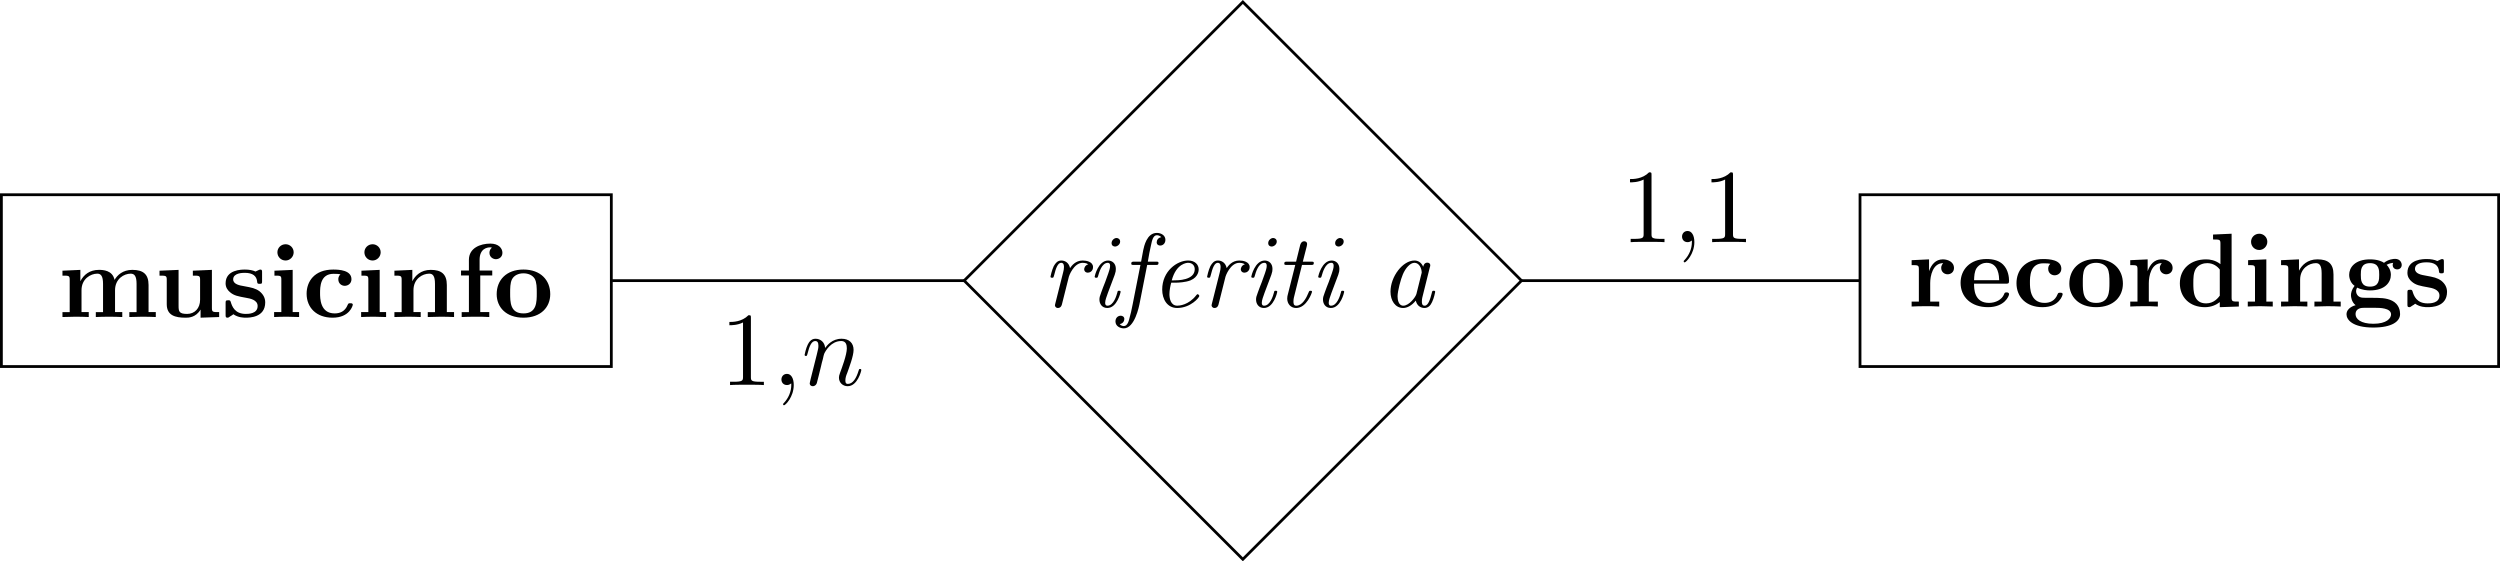<?xml version="1.0" encoding="UTF-8" standalone="no"?>
<svg
   xmlns:dc="http://purl.org/dc/elements/1.1/"
   xmlns:cc="http://creativecommons.org/ns#"
   xmlns:rdf="http://www.w3.org/1999/02/22-rdf-syntax-ns#"
   xmlns:svg="http://www.w3.org/2000/svg"
   xmlns="http://www.w3.org/2000/svg"
   xmlns:xlink="http://www.w3.org/1999/xlink"
   xmlns:sodipodi="http://sodipodi.sourceforge.net/DTD/sodipodi-0.dtd"
   xmlns:inkscape="http://www.inkscape.org/namespaces/inkscape"
   width="237.746mm"
   height="53.377mm"
   viewBox="0 0 237.746 53.377"
   version="1.1"
   id="svg8"
   sodipodi:docname="db_parte_ricerca.svg"
   inkscape:version="1.0.2 (e86c870879, 2021-01-15)">
  <defs
     id="defs2">
    <g
       id="g2588">
      <symbol
         overflow="visible"
         id="symbol6174">
        <path
           style="stroke:none"
           d=""
           id="path1207" />
      </symbol>
      <symbol
         overflow="visible"
         id="symbol3121">
        <path
           style="stroke:none"
           d="m 1.141,-3.547 v 3.078 h -0.688 V 0 c 0.281,-0.016 0.875,-0.031 1.25,-0.031 0.391,0 0.984,0.016 1.25,0.031 v -0.469 h -0.688 v -2.078 c 0,-1.094 0.875,-1.578 1.5,-1.578 0.328,0 0.547,0.203 0.547,0.969 v 2.688 H 3.625 V 0 c 0.281,-0.016 0.875,-0.031 1.266,-0.031 0.391,0 0.969,0.016 1.25,0.031 v -0.469 h -0.688 V -2.547 C 5.453,-3.641 6.312,-4.125 6.938,-4.125 7.281,-4.125 7.5,-3.922 7.5,-3.156 v 2.688 H 6.812 V 0 c 0.281,-0.016 0.875,-0.031 1.25,-0.031 0.391,0 0.984,0.016 1.266,0.031 v -0.469 h -0.688 v -2.578 c 0,-1.031 -0.516,-1.438 -1.547,-1.438 -0.906,0 -1.422,0.5 -1.688,0.953 -0.188,-0.922 -1.109,-0.953 -1.484,-0.953 -0.875,0 -1.438,0.453 -1.766,1.078 V -4.484 L 0.453,-4.406 v 0.469 c 0.609,0 0.688,0 0.688,0.391 z m 0,0"
           id="path1459" />
      </symbol>
      <symbol
         overflow="visible"
         id="symbol7394">
        <path
           style="stroke:none"
           d="M 4.359,-0.719 V 0.062 L 6.125,0 v -0.469 c -0.609,0 -0.688,0 -0.688,-0.391 v -3.625 L 3.625,-4.406 v 0.469 c 0.609,0 0.688,0 0.688,0.391 v 1.906 c 0,0.812 -0.516,1.344 -1.234,1.344 -0.781,0 -0.812,-0.25 -0.812,-0.797 v -3.391 l -1.812,0.078 v 0.469 c 0.609,0 0.688,0 0.688,0.391 v 2.328 c 0,1.062 0.797,1.281 1.797,1.281 0.25,0 0.969,0 1.422,-0.781 z m 0,0"
           id="path2583" />
      </symbol>
      <symbol
         overflow="visible"
         id="symbol8842">
        <path
           style="stroke:none"
           d="M 2.109,-2.938 C 1.734,-3 1.094,-3.109 1.094,-3.578 c 0,-0.625 0.922,-0.625 1.109,-0.625 0.75,0 1.125,0.297 1.172,0.844 0.016,0.156 0.031,0.203 0.234,0.203 0.234,0 0.234,-0.047 0.234,-0.281 v -0.797 c 0,-0.188 0,-0.281 -0.172,-0.281 -0.047,0 -0.062,0 -0.453,0.188 -0.266,-0.125 -0.609,-0.188 -1,-0.188 -0.312,0 -1.844,0 -1.844,1.312 0,0.391 0.203,0.656 0.406,0.828 0.391,0.344 0.781,0.406 1.547,0.547 0.359,0.062 1.094,0.188 1.094,0.781 0,0.75 -0.906,0.75 -1.125,0.75 -1.062,0 -1.312,-0.734 -1.438,-1.156 C 0.812,-1.594 0.75,-1.594 0.625,-1.594 c -0.25,0 -0.25,0.062 -0.25,0.281 v 1.094 c 0,0.188 0,0.281 0.188,0.281 0.062,0 0.078,0 0.297,-0.156 0.016,0 0.234,-0.141 0.25,-0.172 0.469,0.328 0.984,0.328 1.188,0.328 0.312,0 1.844,0 1.844,-1.453 0,-0.438 -0.203,-0.781 -0.547,-1.062 C 3.203,-2.734 2.875,-2.797 2.109,-2.938 Z m 0,0"
           id="path2620" />
      </symbol>
      <symbol
         overflow="visible"
         id="symbol5761">
        <path
           style="stroke:none"
           d="M 2.234,-4.484 0.5,-4.406 v 0.469 c 0.594,0 0.656,0 0.656,0.391 V -0.469 H 0.469 V 0 C 0.781,-0.016 1.266,-0.031 1.688,-0.031 1.984,-0.031 2.5,-0.016 2.844,0 V -0.469 H 2.234 Z m 0.094,-1.672 c 0,-0.438 -0.359,-0.766 -0.766,-0.766 -0.438,0 -0.781,0.344 -0.781,0.766 0,0.438 0.344,0.781 0.781,0.781 0.406,0 0.766,-0.344 0.766,-0.781 z m 0,0"
           id="path9855" />
      </symbol>
      <symbol
         overflow="visible"
         id="symbol6384">
        <path
           style="stroke:none"
           d="m 3.594,-4.062 c -0.188,0.172 -0.203,0.375 -0.203,0.469 0,0.438 0.344,0.625 0.609,0.625 0.312,0 0.641,-0.219 0.641,-0.625 0,-0.859 -1.156,-0.922 -1.734,-0.922 -1.797,0 -2.531,1.141 -2.531,2.297 0,1.328 0.938,2.281 2.469,2.281 1.625,0 1.922,-1.156 1.922,-1.234 C 4.766,-1.312 4.625,-1.312 4.531,-1.312 c -0.188,0 -0.188,0.031 -0.25,0.156 -0.25,0.625 -0.734,0.812 -1.234,0.812 -1.391,0 -1.391,-1.453 -1.391,-1.922 0,-0.562 0,-1.844 1.281,-1.844 0.359,0 0.516,0.016 0.656,0.047 z m 0,0"
           id="path3261" />
      </symbol>
      <symbol
         overflow="visible"
         id="symbol3620">
        <path
           style="stroke:none"
           d="m 1.141,-3.547 v 3.078 h -0.688 V 0 c 0.281,-0.016 0.875,-0.031 1.25,-0.031 0.391,0 0.984,0.016 1.25,0.031 v -0.469 h -0.688 v -2.078 c 0,-1.094 0.859,-1.578 1.5,-1.578 0.328,0 0.547,0.203 0.547,0.969 v 2.688 H 3.625 V 0 c 0.266,-0.016 0.875,-0.031 1.25,-0.031 0.391,0 0.984,0.016 1.25,0.031 V -0.469 H 5.438 v -2.578 c 0,-1.047 -0.531,-1.438 -1.531,-1.438 -0.953,0 -1.484,0.562 -1.75,1.078 V -4.484 L 0.453,-4.406 v 0.469 c 0.609,0 0.688,0 0.688,0.391 z m 0,0"
           id="path4090" />
      </symbol>
      <symbol
         overflow="visible"
         id="symbol4778">
        <path
           style="stroke:none"
           d="m 1.172,-4.422 h -0.75 v 0.469 h 0.75 v 3.484 h -0.688 V 0 c 0.344,-0.016 0.797,-0.031 1.25,-0.031 0.375,0 1.016,0 1.375,0.031 V -0.469 H 2.25 v -3.484 h 1.141 v -0.469 H 2.188 V -5.438 c 0,-1.094 0.75,-1.188 1,-1.188 0.047,0 0.109,0 0.172,0.031 C 3.203,-6.484 3.125,-6.297 3.125,-6.109 3.125,-5.688 3.484,-5.5 3.734,-5.5 c 0.297,0 0.625,-0.203 0.625,-0.609 0,-0.422 -0.359,-0.875 -1.141,-0.875 -0.969,0 -2.047,0.422 -2.047,1.547 z m 0,0"
           id="path6478" />
      </symbol>
      <symbol
         overflow="visible"
         id="symbol9516">
        <path
           style="stroke:none"
           d="m 5.406,-2.172 c 0,-1.344 -0.922,-2.344 -2.547,-2.344 -1.641,0 -2.547,1.016 -2.547,2.344 0,1.234 0.891,2.234 2.547,2.234 1.672,0 2.547,-1.016 2.547,-2.234 z M 2.859,-0.344 c -1.266,0 -1.266,-1.078 -1.266,-1.938 0,-0.453 0,-0.953 0.172,-1.297 0.188,-0.375 0.609,-0.578 1.094,-0.578 0.422,0 0.844,0.156 1.062,0.5 C 4.125,-3.312 4.125,-2.766 4.125,-2.281 c 0,0.859 0,1.938 -1.266,1.938 z m 0,0"
           id="path8457" />
      </symbol>
    </g>
    <g
       id="g2201">
      <symbol
         overflow="visible"
         id="symbol1124">
        <path
           style="stroke:none"
           d=""
           id="path2029" />
      </symbol>
      <symbol
         overflow="visible"
         id="symbol906">
        <path
           style="stroke:none"
           d="m 2.031,-3.359 v -1.125 L 0.375,-4.406 v 0.469 c 0.609,0 0.688,0 0.688,0.391 V -0.469 H 0.375 V 0 c 0.344,-0.016 0.797,-0.031 1.25,-0.031 0.375,0 1.016,0 1.375,0.031 V -0.469 H 2.141 v -1.75 c 0,-0.688 0.234,-1.906 1.234,-1.906 0,0.016 -0.188,0.172 -0.188,0.453 0,0.406 0.328,0.609 0.609,0.609 0.297,0 0.609,-0.203 0.609,-0.609 0,-0.531 -0.531,-0.812 -1.062,-0.812 -0.688,0 -1.094,0.5 -1.312,1.125 z m 0,0"
           id="path4149" />
      </symbol>
      <symbol
         overflow="visible"
         id="symbol6979">
        <path
           style="stroke:none"
           d="m 4.609,-2.172 c 0.219,0 0.312,0 0.312,-0.266 0,-0.312 -0.062,-1.047 -0.562,-1.547 C 4,-4.344 3.469,-4.516 2.781,-4.516 c -1.594,0 -2.469,1.031 -2.469,2.266 0,1.344 1,2.312 2.609,2.312 1.578,0 2,-1.062 2,-1.234 0,-0.172 -0.188,-0.172 -0.234,-0.172 -0.172,0 -0.188,0.047 -0.25,0.203 -0.203,0.484 -0.781,0.797 -1.422,0.797 -1.406,0 -1.422,-1.328 -1.422,-1.828 z M 1.594,-2.5 C 1.609,-2.891 1.625,-3.312 1.828,-3.641 2.094,-4.031 2.5,-4.156 2.781,-4.156 c 1.172,0 1.188,1.312 1.203,1.656 z m 0,0"
           id="path7984" />
      </symbol>
      <symbol
         overflow="visible"
         id="symbol1685">
        <path
           style="stroke:none"
           d="m 3.594,-4.062 c -0.188,0.172 -0.203,0.375 -0.203,0.469 0,0.438 0.344,0.625 0.609,0.625 0.312,0 0.641,-0.219 0.641,-0.625 0,-0.859 -1.156,-0.922 -1.734,-0.922 -1.797,0 -2.531,1.141 -2.531,2.297 0,1.328 0.938,2.281 2.469,2.281 1.625,0 1.922,-1.156 1.922,-1.234 C 4.766,-1.312 4.625,-1.312 4.531,-1.312 c -0.188,0 -0.188,0.031 -0.25,0.156 -0.25,0.625 -0.734,0.812 -1.234,0.812 -1.391,0 -1.391,-1.453 -1.391,-1.922 0,-0.562 0,-1.844 1.281,-1.844 0.359,0 0.516,0.016 0.656,0.047 z m 0,0"
           id="path4184" />
      </symbol>
      <symbol
         overflow="visible"
         id="symbol5517">
        <path
           style="stroke:none"
           d="m 5.406,-2.172 c 0,-1.344 -0.922,-2.344 -2.547,-2.344 -1.641,0 -2.547,1.016 -2.547,2.344 0,1.234 0.891,2.234 2.547,2.234 1.672,0 2.547,-1.016 2.547,-2.234 z M 2.859,-0.344 c -1.266,0 -1.266,-1.078 -1.266,-1.938 0,-0.453 0,-0.953 0.172,-1.297 0.188,-0.375 0.609,-0.578 1.094,-0.578 0.422,0 0.844,0.156 1.062,0.5 C 4.125,-3.312 4.125,-2.766 4.125,-2.281 c 0,0.859 0,1.938 -1.266,1.938 z m 0,0"
           id="path3789" />
      </symbol>
      <symbol
         overflow="visible"
         id="symbol4354">
        <path
           style="stroke:none"
           d="M 4.172,-0.422 V 0.062 L 5.984,0 v -0.469 c -0.609,0 -0.688,0 -0.688,-0.391 v -6.062 L 3.531,-6.844 V -6.375 c 0.625,0 0.703,0 0.703,0.391 v 1.953 c -0.5,-0.391 -1.031,-0.453 -1.359,-0.453 -1.453,0 -2.5,0.875 -2.5,2.281 0,1.312 0.922,2.266 2.391,2.266 0.609,0 1.094,-0.234 1.406,-0.484 z m 0,-3.094 V -1.031 C 4.031,-0.844 3.625,-0.297 2.875,-0.297 c -1.219,0 -1.219,-1.203 -1.219,-1.906 0,-0.484 0,-1.016 0.25,-1.406 C 2.203,-4.031 2.672,-4.125 2.984,-4.125 c 0.562,0 0.969,0.312 1.188,0.609 z m 0,0"
           id="path6266" />
      </symbol>
      <symbol
         overflow="visible"
         id="symbol5972">
        <path
           style="stroke:none"
           d="M 2.234,-4.484 0.5,-4.406 v 0.469 c 0.594,0 0.656,0 0.656,0.391 V -0.469 H 0.469 V 0 C 0.781,-0.016 1.266,-0.031 1.688,-0.031 1.984,-0.031 2.5,-0.016 2.844,0 V -0.469 H 2.234 Z m 0.094,-1.672 c 0,-0.438 -0.359,-0.766 -0.766,-0.766 -0.438,0 -0.781,0.344 -0.781,0.766 0,0.438 0.344,0.781 0.781,0.781 0.406,0 0.766,-0.344 0.766,-0.781 z m 0,0"
           id="path1015" />
      </symbol>
      <symbol
         overflow="visible"
         id="symbol4756">
        <path
           style="stroke:none"
           d="m 1.141,-3.547 v 3.078 h -0.688 V 0 c 0.281,-0.016 0.875,-0.031 1.25,-0.031 0.391,0 0.984,0.016 1.25,0.031 v -0.469 h -0.688 v -2.078 c 0,-1.094 0.859,-1.578 1.5,-1.578 0.328,0 0.547,0.203 0.547,0.969 v 2.688 H 3.625 V 0 c 0.266,-0.016 0.875,-0.031 1.25,-0.031 0.391,0 0.984,0.016 1.25,0.031 V -0.469 H 5.438 v -2.578 c 0,-1.047 -0.531,-1.438 -1.531,-1.438 -0.953,0 -1.484,0.562 -1.75,1.078 V -4.484 L 0.453,-4.406 v 0.469 c 0.609,0 0.688,0 0.688,0.391 z m 0,0"
           id="path3096" />
      </symbol>
      <symbol
         overflow="visible"
         id="symbol6392">
        <path
           style="stroke:none"
           d="m 2.547,-1.891 c -0.875,0 -0.875,-0.672 -0.875,-1.125 0,-0.438 0,-1.109 0.875,-1.109 0.875,0 0.875,0.672 0.875,1.109 0,0.453 0,1.125 -0.875,1.125 z m -1.219,0.094 c 0.453,0.234 0.969,0.266 1.219,0.266 1.438,0 1.984,-0.781 1.984,-1.484 0,-0.469 -0.25,-0.797 -0.406,-0.953 0.297,-0.156 0.516,-0.172 0.625,-0.188 -0.031,0.047 -0.047,0.141 -0.047,0.203 0,0.25 0.172,0.422 0.438,0.422 0.25,0 0.422,-0.188 0.422,-0.422 0,-0.234 -0.172,-0.578 -0.625,-0.578 -0.156,0 -0.625,0.031 -1.062,0.375 -0.172,-0.125 -0.594,-0.328 -1.328,-0.328 -1.438,0 -1.984,0.781 -1.984,1.469 0,0.406 0.188,0.828 0.516,1.047 -0.281,0.359 -0.344,0.688 -0.344,0.891 0,0.156 0.047,0.641 0.438,0.953 C 1.047,-0.094 0.312,0.125 0.312,0.75 0.312,1.25 0.875,2 2.859,2 4.625,2 5.406,1.422 5.406,0.719 c 0,-0.297 -0.078,-0.922 -0.75,-1.266 -0.562,-0.281 -1.156,-0.281 -2.109,-0.281 -0.266,0 -0.719,0 -0.766,-0.016 -0.453,-0.062 -0.562,-0.438 -0.562,-0.625 0,-0.094 0.047,-0.25 0.109,-0.328 z M 1.938,0.125 h 1.172 c 0.312,0 1.438,0 1.438,0.625 0,0.359 -0.391,0.891 -1.688,0.891 -1.188,0 -1.688,-0.453 -1.688,-0.906 C 1.172,0.125 1.797,0.125 1.938,0.125 Z m 0,0"
           id="path6139" />
      </symbol>
      <symbol
         overflow="visible"
         id="symbol1384">
        <path
           style="stroke:none"
           d="M 2.109,-2.938 C 1.734,-3 1.094,-3.109 1.094,-3.578 c 0,-0.625 0.922,-0.625 1.109,-0.625 0.75,0 1.125,0.297 1.172,0.844 0.016,0.156 0.031,0.203 0.234,0.203 0.234,0 0.234,-0.047 0.234,-0.281 v -0.797 c 0,-0.188 0,-0.281 -0.172,-0.281 -0.047,0 -0.062,0 -0.453,0.188 -0.266,-0.125 -0.609,-0.188 -1,-0.188 -0.312,0 -1.844,0 -1.844,1.312 0,0.391 0.203,0.656 0.406,0.828 0.391,0.344 0.781,0.406 1.547,0.547 0.359,0.062 1.094,0.188 1.094,0.781 0,0.75 -0.906,0.75 -1.125,0.75 -1.062,0 -1.312,-0.734 -1.438,-1.156 C 0.812,-1.594 0.75,-1.594 0.625,-1.594 c -0.25,0 -0.25,0.062 -0.25,0.281 v 1.094 c 0,0.188 0,0.281 0.188,0.281 0.062,0 0.078,0 0.297,-0.156 0.016,0 0.234,-0.141 0.25,-0.172 0.469,0.328 0.984,0.328 1.188,0.328 0.312,0 1.844,0 1.844,-1.453 0,-0.438 -0.203,-0.781 -0.547,-1.062 C 3.203,-2.734 2.875,-2.797 2.109,-2.938 Z m 0,0"
           id="path2051" />
      </symbol>
    </g>
    <g
       id="g6630">
      <symbol
         overflow="visible"
         id="symbol3122">
        <path
           style="stroke:none"
           d=""
           id="path8607" />
      </symbol>
      <symbol
         overflow="visible"
         id="symbol752">
        <path
           style="stroke:none"
           d="m 2.031,-3.359 v -1.125 L 0.375,-4.406 v 0.469 c 0.609,0 0.688,0 0.688,0.391 V -0.469 H 0.375 V 0 c 0.344,-0.016 0.797,-0.031 1.25,-0.031 0.375,0 1.016,0 1.375,0.031 V -0.469 H 2.141 v -1.75 c 0,-0.688 0.234,-1.906 1.234,-1.906 0,0.016 -0.188,0.172 -0.188,0.453 0,0.406 0.328,0.609 0.609,0.609 0.297,0 0.609,-0.203 0.609,-0.609 0,-0.531 -0.531,-0.812 -1.062,-0.812 -0.688,0 -1.094,0.5 -1.312,1.125 z m 0,0"
           id="path3101" />
      </symbol>
      <symbol
         overflow="visible"
         id="symbol5211">
        <path
           style="stroke:none"
           d="m 4.609,-2.172 c 0.219,0 0.312,0 0.312,-0.266 0,-0.312 -0.062,-1.047 -0.562,-1.547 C 4,-4.344 3.469,-4.516 2.781,-4.516 c -1.594,0 -2.469,1.031 -2.469,2.266 0,1.344 1,2.312 2.609,2.312 1.578,0 2,-1.062 2,-1.234 0,-0.172 -0.188,-0.172 -0.234,-0.172 -0.172,0 -0.188,0.047 -0.25,0.203 -0.203,0.484 -0.781,0.797 -1.422,0.797 -1.406,0 -1.422,-1.328 -1.422,-1.828 z M 1.594,-2.5 C 1.609,-2.891 1.625,-3.312 1.828,-3.641 2.094,-4.031 2.5,-4.156 2.781,-4.156 c 1.172,0 1.188,1.312 1.203,1.656 z m 0,0"
           id="path6557" />
      </symbol>
      <symbol
         overflow="visible"
         id="symbol4174">
        <path
           style="stroke:none"
           d="m 3.594,-4.062 c -0.188,0.172 -0.203,0.375 -0.203,0.469 0,0.438 0.344,0.625 0.609,0.625 0.312,0 0.641,-0.219 0.641,-0.625 0,-0.859 -1.156,-0.922 -1.734,-0.922 -1.797,0 -2.531,1.141 -2.531,2.297 0,1.328 0.938,2.281 2.469,2.281 1.625,0 1.922,-1.156 1.922,-1.234 C 4.766,-1.312 4.625,-1.312 4.531,-1.312 c -0.188,0 -0.188,0.031 -0.25,0.156 -0.25,0.625 -0.734,0.812 -1.234,0.812 -1.391,0 -1.391,-1.453 -1.391,-1.922 0,-0.562 0,-1.844 1.281,-1.844 0.359,0 0.516,0.016 0.656,0.047 z m 0,0"
           id="path5231" />
      </symbol>
      <symbol
         overflow="visible"
         id="symbol7474">
        <path
           style="stroke:none"
           d="m 5.406,-2.172 c 0,-1.344 -0.922,-2.344 -2.547,-2.344 -1.641,0 -2.547,1.016 -2.547,2.344 0,1.234 0.891,2.234 2.547,2.234 1.672,0 2.547,-1.016 2.547,-2.234 z M 2.859,-0.344 c -1.266,0 -1.266,-1.078 -1.266,-1.938 0,-0.453 0,-0.953 0.172,-1.297 0.188,-0.375 0.609,-0.578 1.094,-0.578 0.422,0 0.844,0.156 1.062,0.5 C 4.125,-3.312 4.125,-2.766 4.125,-2.281 c 0,0.859 0,1.938 -1.266,1.938 z m 0,0"
           id="path3345" />
      </symbol>
      <symbol
         overflow="visible"
         id="symbol2399">
        <path
           style="stroke:none"
           d="M 4.172,-0.422 V 0.062 L 5.984,0 v -0.469 c -0.609,0 -0.688,0 -0.688,-0.391 v -6.062 L 3.531,-6.844 V -6.375 c 0.625,0 0.703,0 0.703,0.391 v 1.953 c -0.5,-0.391 -1.031,-0.453 -1.359,-0.453 -1.453,0 -2.5,0.875 -2.5,2.281 0,1.312 0.922,2.266 2.391,2.266 0.609,0 1.094,-0.234 1.406,-0.484 z m 0,-3.094 V -1.031 C 4.031,-0.844 3.625,-0.297 2.875,-0.297 c -1.219,0 -1.219,-1.203 -1.219,-1.906 0,-0.484 0,-1.016 0.25,-1.406 C 2.203,-4.031 2.672,-4.125 2.984,-4.125 c 0.562,0 0.969,0.312 1.188,0.609 z m 0,0"
           id="path1495" />
      </symbol>
      <symbol
         overflow="visible"
         id="symbol1662">
        <path
           style="stroke:none"
           d="M 2.234,-4.484 0.5,-4.406 v 0.469 c 0.594,0 0.656,0 0.656,0.391 V -0.469 H 0.469 V 0 C 0.781,-0.016 1.266,-0.031 1.688,-0.031 1.984,-0.031 2.5,-0.016 2.844,0 V -0.469 H 2.234 Z m 0.094,-1.672 c 0,-0.438 -0.359,-0.766 -0.766,-0.766 -0.438,0 -0.781,0.344 -0.781,0.766 0,0.438 0.344,0.781 0.781,0.781 0.406,0 0.766,-0.344 0.766,-0.781 z m 0,0"
           id="path8190" />
      </symbol>
      <symbol
         overflow="visible"
         id="symbol2249">
        <path
           style="stroke:none"
           d="m 1.141,-3.547 v 3.078 h -0.688 V 0 c 0.281,-0.016 0.875,-0.031 1.25,-0.031 0.391,0 0.984,0.016 1.25,0.031 v -0.469 h -0.688 v -2.078 c 0,-1.094 0.859,-1.578 1.5,-1.578 0.328,0 0.547,0.203 0.547,0.969 v 2.688 H 3.625 V 0 c 0.266,-0.016 0.875,-0.031 1.25,-0.031 0.391,0 0.984,0.016 1.25,0.031 V -0.469 H 5.438 v -2.578 c 0,-1.047 -0.531,-1.438 -1.531,-1.438 -0.953,0 -1.484,0.562 -1.75,1.078 V -4.484 L 0.453,-4.406 v 0.469 c 0.609,0 0.688,0 0.688,0.391 z m 0,0"
           id="path8045" />
      </symbol>
      <symbol
         overflow="visible"
         id="symbol201">
        <path
           style="stroke:none"
           d="m 2.547,-1.891 c -0.875,0 -0.875,-0.672 -0.875,-1.125 0,-0.438 0,-1.109 0.875,-1.109 0.875,0 0.875,0.672 0.875,1.109 0,0.453 0,1.125 -0.875,1.125 z m -1.219,0.094 c 0.453,0.234 0.969,0.266 1.219,0.266 1.438,0 1.984,-0.781 1.984,-1.484 0,-0.469 -0.25,-0.797 -0.406,-0.953 0.297,-0.156 0.516,-0.172 0.625,-0.188 -0.031,0.047 -0.047,0.141 -0.047,0.203 0,0.25 0.172,0.422 0.438,0.422 0.25,0 0.422,-0.188 0.422,-0.422 0,-0.234 -0.172,-0.578 -0.625,-0.578 -0.156,0 -0.625,0.031 -1.062,0.375 -0.172,-0.125 -0.594,-0.328 -1.328,-0.328 -1.438,0 -1.984,0.781 -1.984,1.469 0,0.406 0.188,0.828 0.516,1.047 -0.281,0.359 -0.344,0.688 -0.344,0.891 0,0.156 0.047,0.641 0.438,0.953 C 1.047,-0.094 0.312,0.125 0.312,0.75 0.312,1.25 0.875,2 2.859,2 4.625,2 5.406,1.422 5.406,0.719 c 0,-0.297 -0.078,-0.922 -0.75,-1.266 -0.562,-0.281 -1.156,-0.281 -2.109,-0.281 -0.266,0 -0.719,0 -0.766,-0.016 -0.453,-0.062 -0.562,-0.438 -0.562,-0.625 0,-0.094 0.047,-0.25 0.109,-0.328 z M 1.938,0.125 h 1.172 c 0.312,0 1.438,0 1.438,0.625 0,0.359 -0.391,0.891 -1.688,0.891 -1.188,0 -1.688,-0.453 -1.688,-0.906 C 1.172,0.125 1.797,0.125 1.938,0.125 Z m 0,0"
           id="path7536" />
      </symbol>
    </g>
    <g
       id="g5871">
      <symbol
         overflow="visible"
         id="symbol3519">
        <path
           style="stroke:none"
           d=""
           id="path6342" />
      </symbol>
      <symbol
         overflow="visible"
         id="symbol6302">
        <path
           style="stroke:none"
           d="m 2.578,-2.875 c 0,-0.031 0.453,-1.312 1.312,-1.312 0.047,0 0.328,0 0.531,0.141 C 4.062,-3.938 4.031,-3.625 4.031,-3.562 c 0,0.125 0.094,0.312 0.359,0.312 0.172,0 0.484,-0.141 0.484,-0.531 0,-0.516 -0.641,-0.625 -0.984,-0.625 -0.688,0 -1.047,0.5 -1.203,0.719 -0.109,-0.531 -0.5,-0.719 -0.828,-0.719 -0.359,0 -0.547,0.234 -0.719,0.531 -0.188,0.391 -0.312,0.984 -0.312,1 0,0.109 0.094,0.109 0.156,0.109 0.125,0 0.125,-0.016 0.188,-0.234 0.172,-0.703 0.359,-1.188 0.672,-1.188 0.266,0 0.266,0.297 0.266,0.406 0,0.156 -0.031,0.344 -0.078,0.5 l -0.75,2.984 c -0.016,0.062 -0.031,0.125 -0.031,0.141 0,0.109 0.078,0.266 0.281,0.266 0.297,0 0.375,-0.281 0.391,-0.375 z m 0,0"
           id="path5298" />
      </symbol>
      <symbol
         overflow="visible"
         id="symbol5923">
        <path
           style="stroke:none"
           d="m 3.297,-1.422 c 0,-0.109 -0.078,-0.109 -0.141,-0.109 -0.141,0 -0.141,0.031 -0.172,0.172 -0.078,0.297 -0.359,1.25 -0.938,1.25 -0.078,0 -0.219,-0.016 -0.219,-0.281 0,-0.25 0.141,-0.594 0.266,-0.953 l 0.641,-1.703 c 0.094,-0.297 0.109,-0.375 0.109,-0.562 0,-0.547 -0.375,-0.797 -0.734,-0.797 -0.938,0 -1.281,1.484 -1.281,1.531 0,0.109 0.094,0.109 0.156,0.109 0.125,0 0.125,-0.031 0.172,-0.172 0.094,-0.328 0.344,-1.25 0.922,-1.25 0.109,0 0.219,0.047 0.219,0.281 0,0.234 -0.109,0.531 -0.172,0.719 L 1.828,-2.359 C 1.688,-2.031 1.578,-1.703 1.453,-1.375 1.312,-1 1.281,-0.891 1.281,-0.688 c 0,0.391 0.234,0.797 0.75,0.797 0.938,0 1.266,-1.5 1.266,-1.531 z M 3.25,-6.203 c 0,-0.25 -0.203,-0.344 -0.344,-0.344 -0.203,0 -0.469,0.203 -0.469,0.484 0,0.25 0.188,0.328 0.328,0.328 0.203,0 0.484,-0.188 0.484,-0.469 z m 0,0"
           id="path7873" />
      </symbol>
      <symbol
         overflow="visible"
         id="symbol9823">
        <path
           style="stroke:none"
           d="m 2.766,-3.984 h 0.812 c 0.172,0 0.266,0 0.266,-0.188 0,-0.125 -0.078,-0.125 -0.25,-0.125 H 2.828 c 0.125,-0.734 0.156,-0.922 0.312,-1.609 0.078,-0.375 0.188,-0.906 0.547,-0.906 0.078,0 0.297,0.031 0.422,0.188 -0.297,0.047 -0.438,0.281 -0.438,0.484 0,0.219 0.172,0.312 0.328,0.312 0.25,0 0.5,-0.188 0.5,-0.547 0,-0.422 -0.406,-0.656 -0.812,-0.656 -0.969,0 -1.219,1.297 -1.297,1.641 L 2.188,-4.297 H 1.531 c -0.172,0 -0.281,0 -0.281,0.203 0,0.109 0.109,0.109 0.25,0.109 h 0.625 l -0.734,3.719 C 1.281,0.344 1.172,0.75 1.109,0.969 1.031,1.312 0.906,1.828 0.547,1.828 c -0.094,0 -0.281,-0.031 -0.391,-0.188 0.297,-0.047 0.438,-0.281 0.438,-0.484 0,-0.219 -0.188,-0.312 -0.344,-0.312 -0.25,0 -0.5,0.188 -0.5,0.547 0,0.438 0.422,0.656 0.797,0.656 1.031,0 1.453,-2.094 1.516,-2.453 z m 0,0"
           id="path1346" />
      </symbol>
      <symbol
         overflow="visible"
         id="symbol8088">
        <path
           style="stroke:none"
           d="m 2.375,-2.297 c 0.312,0 0.969,-0.031 1.453,-0.219 0.781,-0.328 0.781,-0.969 0.781,-1.047 0,-0.453 -0.359,-0.844 -1,-0.844 -1.047,0 -2.469,1 -2.469,2.766 0,0.906 0.469,1.75 1.422,1.75 1.281,0 2.109,-1 2.109,-1.141 0,-0.062 -0.094,-0.172 -0.172,-0.172 -0.031,0 -0.047,0.016 -0.125,0.109 -0.734,0.938 -1.625,0.984 -1.797,0.984 -0.641,0 -0.75,-0.703 -0.75,-1.094 0,-0.375 0.094,-0.828 0.172,-1.094 z m -0.328,-0.219 c 0.438,-1.641 1.469,-1.672 1.562,-1.672 0.391,0 0.625,0.266 0.625,0.609 0,1.062 -1.641,1.062 -1.969,1.062 z m 0,0"
           id="path5468" />
      </symbol>
      <symbol
         overflow="visible"
         id="symbol5145">
        <path
           style="stroke:none"
           d="M 2.594,-3.984 H 3.438 c 0.172,0 0.281,0 0.281,-0.188 0,-0.125 -0.094,-0.125 -0.25,-0.125 H 2.672 l 0.375,-1.469 c 0.031,-0.141 0.031,-0.172 0.031,-0.219 0,-0.203 -0.172,-0.25 -0.266,-0.25 -0.25,0 -0.344,0.203 -0.391,0.359 L 2.031,-4.297 H 1.188 c -0.172,0 -0.281,0 -0.281,0.188 0,0.125 0.094,0.125 0.25,0.125 H 1.953 L 1.234,-1.125 C 1.219,-1.094 1.188,-0.922 1.188,-0.781 c 0,0.484 0.328,0.891 0.844,0.891 1.016,0 1.516,-1.484 1.516,-1.531 0,-0.109 -0.078,-0.109 -0.141,-0.109 -0.125,0 -0.125,0.016 -0.203,0.203 -0.188,0.469 -0.578,1.219 -1.156,1.219 -0.266,0 -0.266,-0.25 -0.266,-0.406 0,-0.078 0,-0.234 0.078,-0.516 z m 0,0"
           id="path2124" />
      </symbol>
      <symbol
         overflow="visible"
         id="symbol451">
        <path
           style="stroke:none"
           d="m 3.484,-0.594 c 0.109,0.5 0.469,0.703 0.828,0.703 0.359,0 0.578,-0.25 0.719,-0.562 0.188,-0.375 0.297,-0.953 0.297,-0.969 0,-0.109 -0.078,-0.109 -0.141,-0.109 -0.125,0 -0.141,0.016 -0.188,0.234 -0.141,0.562 -0.328,1.188 -0.672,1.188 -0.266,0 -0.266,-0.266 -0.266,-0.406 0,-0.078 0,-0.234 0.078,-0.516 L 4.812,-3.734 c 0.047,-0.141 0.047,-0.156 0.047,-0.219 0,-0.203 -0.172,-0.25 -0.281,-0.25 -0.312,0 -0.375,0.328 -0.391,0.391 C 4,-4.25 3.672,-4.406 3.359,-4.406 c -1.109,0 -2.281,1.516 -2.281,2.969 0,0.844 0.453,1.547 1.203,1.547 0.359,0 0.797,-0.203 1.203,-0.703 z m 0.531,-2.531 -0.469,1.891 c -0.078,0.312 -0.703,1.125 -1.25,1.125 C 1.828,-0.109 1.75,-0.703 1.75,-1 1.75,-1.5 2.062,-2.656 2.25,-3.078 2.5,-3.688 2.953,-4.188 3.359,-4.188 c 0.438,0 0.688,0.516 0.688,0.938 0,0.016 -0.016,0.062 -0.031,0.125 z m 0,0"
           id="path1580" />
      </symbol>
    </g>
    <g
       id="g3307">
      <symbol
         overflow="visible"
         id="symbol5051">
        <path
           style="stroke:none"
           d=""
           id="path6476" />
      </symbol>
      <symbol
         overflow="visible"
         id="symbol3494">
        <path
           style="stroke:none"
           d="m 4.562,-6.391 c 0.016,-0.031 0.031,-0.109 0.031,-0.125 0,-0.078 -0.062,-0.125 -0.125,-0.125 -0.047,0 -0.062,0.016 -0.188,0.156 -0.766,1.031 -1.453,1.094 -1.75,1.125 C 2.484,-5.344 2.375,-5.328 2.375,-5.156 c 0,0.109 0.125,0.109 0.156,0.109 0.156,0 0.641,-0.062 1.109,-0.406 L 2.469,-0.734 C 2.375,-0.406 2.297,-0.312 1.531,-0.312 H 1.453 c -0.172,0 -0.281,0 -0.281,0.188 C 1.172,0 1.281,0 1.312,0 1.75,0 2.188,-0.031 2.625,-0.031 3.062,-0.031 3.516,0 3.953,0 4.031,0 4.156,0 4.156,-0.188 c 0,-0.125 -0.094,-0.125 -0.266,-0.125 H 3.812 c -0.125,0 -0.297,0 -0.422,-0.016 -0.219,-0.031 -0.281,-0.047 -0.281,-0.188 0,-0.047 0.016,-0.141 0.031,-0.188 z m 0,0"
           id="path5265" />
      </symbol>
      <symbol
         overflow="visible"
         id="symbol5297">
        <path
           style="stroke:none"
           d="M 1.969,-0.156 C 1.828,0.625 1.328,1.25 0.859,1.656 c -0.125,0.125 -0.125,0.125 -0.125,0.172 0,0.031 0.016,0.094 0.094,0.094 C 1,1.922 2.234,0.719 2.234,-0.469 2.234,-0.797 2.094,-1.062 1.781,-1.062 1.375,-1.062 1.125,-0.703 1.125,-0.422 1.125,-0.094 1.359,0 1.562,0 1.766,0 1.922,-0.109 1.969,-0.156 Z m 0,0"
           id="path6729" />
      </symbol>
      <symbol
         overflow="visible"
         id="symbol5625">
        <path
           style="stroke:none"
           d="M 2.297,-1.75 C 2.344,-1.969 2.406,-2.172 2.453,-2.391 2.578,-2.906 2.578,-2.906 2.75,-3.203 2.891,-3.438 3.344,-4.188 4.094,-4.188 c 0.438,0 0.469,0.453 0.469,0.656 0,0.625 -0.453,1.812 -0.578,2.203 -0.141,0.344 -0.172,0.438 -0.172,0.641 0,0.438 0.281,0.797 0.766,0.797 0.922,0 1.266,-1.484 1.266,-1.531 0,-0.109 -0.078,-0.109 -0.156,-0.109 -0.125,0 -0.125,0.031 -0.172,0.172 -0.078,0.266 -0.344,1.25 -0.922,1.25 -0.203,0 -0.219,-0.156 -0.219,-0.297 0,-0.234 0.094,-0.5 0.188,-0.734 0.188,-0.531 0.594,-1.656 0.594,-2.234 0,-0.812 -0.547,-1.031 -1.031,-1.031 -0.812,0 -1.297,0.594 -1.422,0.781 C 2.625,-4.109 2.297,-4.406 1.859,-4.406 1.5,-4.406 1.312,-4.172 1.141,-3.875 c -0.188,0.391 -0.312,0.984 -0.312,1 0,0.109 0.094,0.109 0.156,0.109 0.125,0 0.125,-0.016 0.188,-0.234 0.172,-0.703 0.359,-1.188 0.672,-1.188 0.266,0 0.266,0.297 0.266,0.406 0,0.156 -0.031,0.344 -0.078,0.5 l -0.75,2.984 c -0.016,0.062 -0.031,0.125 -0.031,0.141 0,0.109 0.078,0.266 0.281,0.266 0.125,0 0.297,-0.062 0.359,-0.266 z m 0,0"
           id="path8423" />
      </symbol>
    </g>
    <g
       id="g5670">
      <symbol
         overflow="visible"
         id="symbol3769">
        <path
           style="stroke:none"
           d=""
           id="path9749" />
      </symbol>
      <symbol
         overflow="visible"
         id="symbol4284">
        <path
           style="stroke:none"
           d="m 2.938,-6.375 c 0,-0.25 0,-0.266 -0.234,-0.266 C 2.078,-6 1.203,-6 0.891,-6 v 0.312 c 0.203,0 0.781,0 1.297,-0.266 v 5.172 c 0,0.359 -0.031,0.469 -0.922,0.469 h -0.312 V 0 c 0.344,-0.031 1.203,-0.031 1.609,-0.031 0.391,0 1.266,0 1.609,0.031 v -0.312 h -0.312 c -0.906,0 -0.922,-0.109 -0.922,-0.469 z m 0,0"
           id="path9759" />
      </symbol>
      <symbol
         overflow="visible"
         id="symbol8902">
        <path
           style="stroke:none"
           d="m 2.031,-0.016 c 0,-0.625 -0.25,-1.047 -0.641,-1.047 -0.359,0 -0.531,0.281 -0.531,0.531 0,0.266 0.172,0.531 0.531,0.531 0.156,0 0.281,-0.062 0.375,-0.141 L 1.781,-0.156 c 0.016,0 0.016,0 0.016,0.141 0,0.641 -0.266,1.25 -0.703,1.719 -0.062,0.062 -0.078,0.078 -0.078,0.109 0,0.078 0.047,0.109 0.094,0.109 0.125,0 0.922,-0.781 0.922,-1.938 z m 0,0"
           id="path655" />
      </symbol>
      <symbol
         overflow="visible"
         id="symbol6815">
        <path
           style="stroke:none"
           d=""
           id="path7246" />
      </symbol>
      <symbol
         overflow="visible"
         id="symbol6222">
        <path
           style="stroke:none"
           d="m 0.875,-0.594 c -0.031,0.156 -0.094,0.391 -0.094,0.438 0,0.172 0.141,0.266 0.297,0.266 0.125,0 0.297,-0.078 0.375,-0.281 0,-0.016 0.125,-0.484 0.188,-0.734 l 0.219,-0.891 C 1.906,-2.031 1.969,-2.25 2.031,-2.469 c 0.031,-0.172 0.109,-0.469 0.125,-0.5 0.141,-0.312 0.672,-1.219 1.625,-1.219 0.453,0 0.531,0.375 0.531,0.703 0,0.609 -0.484,1.891 -0.641,2.312 C 3.578,-0.938 3.562,-0.812 3.562,-0.703 c 0,0.469 0.359,0.812 0.828,0.812 0.938,0 1.297,-1.453 1.297,-1.531 0,-0.109 -0.078,-0.109 -0.109,-0.109 -0.109,0 -0.109,0.031 -0.156,0.188 -0.203,0.672 -0.531,1.234 -1.016,1.234 -0.172,0 -0.234,-0.094 -0.234,-0.328 0,-0.25 0.078,-0.484 0.172,-0.703 0.188,-0.531 0.609,-1.625 0.609,-2.203 0,-0.656 -0.422,-1.062 -1.141,-1.062 -0.906,0 -1.391,0.641 -1.562,0.875 -0.047,-0.562 -0.453,-0.875 -0.922,-0.875 -0.453,0 -0.641,0.391 -0.734,0.562 C 0.422,-3.5 0.297,-2.906 0.297,-2.875 c 0,0.109 0.094,0.109 0.109,0.109 0.109,0 0.109,-0.016 0.172,-0.234 0.172,-0.703 0.375,-1.188 0.734,-1.188 0.188,0 0.297,0.125 0.297,0.453 0,0.219 -0.031,0.328 -0.156,0.844 z m 0,0"
           id="path8601" />
      </symbol>
    </g>
    <g
       id="g864">
      <symbol
         overflow="visible"
         id="symbol2330">
        <path
           style="stroke:none"
           d=""
           id="path7383" />
      </symbol>
      <symbol
         overflow="visible"
         id="symbol8477">
        <path
           style="stroke:none"
           d="m 2.938,-6.375 c 0,-0.25 0,-0.266 -0.234,-0.266 C 2.078,-6 1.203,-6 0.891,-6 v 0.312 c 0.203,0 0.781,0 1.297,-0.266 v 5.172 c 0,0.359 -0.031,0.469 -0.922,0.469 h -0.312 V 0 c 0.344,-0.031 1.203,-0.031 1.609,-0.031 0.391,0 1.266,0 1.609,0.031 v -0.312 h -0.312 c -0.906,0 -0.922,-0.109 -0.922,-0.469 z m 0,0"
           id="path9666" />
      </symbol>
      <symbol
         overflow="visible"
         id="symbol4129">
        <path
           style="stroke:none"
           d="m 2.031,-0.016 c 0,-0.625 -0.25,-1.047 -0.641,-1.047 -0.359,0 -0.531,0.281 -0.531,0.531 0,0.266 0.172,0.531 0.531,0.531 0.156,0 0.281,-0.062 0.375,-0.141 L 1.781,-0.156 c 0.016,0 0.016,0 0.016,0.141 0,0.641 -0.266,1.25 -0.703,1.719 -0.062,0.062 -0.078,0.078 -0.078,0.109 0,0.078 0.047,0.109 0.094,0.109 0.125,0 0.922,-0.781 0.922,-1.938 z m 0,0"
           id="path8229" />
      </symbol>
    </g>
  </defs>
  <sodipodi:namedview
     id="base"
     pagecolor="#ffffff"
     bordercolor="#666666"
     borderopacity="1.0"
     inkscape:pageopacity="0.0"
     inkscape:pageshadow="2"
     inkscape:zoom="0.98994949"
     inkscape:cx="501.14989"
     inkscape:cy="215.68406"
     inkscape:document-units="mm"
     inkscape:current-layer="layer1"
     inkscape:document-rotation="0"
     showgrid="false"
     inkscape:window-width="1440"
     inkscape:window-height="849"
     inkscape:window-x="1440"
     inkscape:window-y="27"
     inkscape:window-maximized="1"
     fit-margin-top="0"
     fit-margin-left="0"
     fit-margin-right="0"
     fit-margin-bottom="0" />
  <g
     inkscape:label="Livello 1"
     inkscape:groupmode="layer"
     id="layer1"
     transform="translate(-17.087,-10.299)">
    <g
       id="g1265"
       transform="translate(0,-0.131)">
      <g
         inkscape:label=""
         transform="translate(-69.351,-41.384)"
         id="g44">
        <g
           id="g3983">
          <g
             style="fill:#000000;fill-opacity:1"
             id="g7301">
            <use
               xlink:href="#symbol3121"
               x="91.925"
               y="81.963"
               id="use7726"
               width="100%"
               height="100%" />
          </g>
          <g
             style="fill:#000000;fill-opacity:1"
             id="g835">
            <use
               xlink:href="#symbol7394"
               x="101.153"
               y="81.963"
               id="use6396"
               width="100%"
               height="100%" />
            <use
               xlink:href="#symbol8842"
               x="107.518"
               y="81.963"
               id="use257"
               width="100%"
               height="100%" />
            <use
               xlink:href="#symbol5761"
               x="112.037"
               y="81.963"
               id="use8892"
               width="100%"
               height="100%" />
            <use
               xlink:href="#symbol6384"
               x="115.22"
               y="81.963"
               id="use8340"
               width="100%"
               height="100%" />
            <use
               xlink:href="#symbol5761"
               x="120.311"
               y="81.963"
               id="use7095"
               width="100%"
               height="100%" />
            <use
               xlink:href="#symbol3620"
               x="123.493"
               y="81.963"
               id="use8046"
               width="100%"
               height="100%" />
            <use
               xlink:href="#symbol4778"
               x="129.859"
               y="81.963"
               id="use7357"
               width="100%"
               height="100%" />
            <use
               xlink:href="#symbol9516"
               x="133.359"
               y="81.963"
               id="use1789"
               width="100%"
               height="100%" />
          </g>
        </g>
      </g>
      <rect
         style="fill:none;stroke:#000000;stroke-width:0.265;stroke-linecap:round;stroke-opacity:1"
         id="rect1145"
         width="58.003"
         height="16.342"
         x="17.22"
         y="28.947" />
    </g>
    <g
       id="g1281"
       transform="translate(87.842,2.257)">
      <g
         inkscape:label=""
         transform="translate(18.738,-44.772)"
         id="g148">
        <g
           id="g3439">
          <g
             style="fill:#000000;fill-opacity:1"
             id="g8714">
            <use
               xlink:href="#symbol906"
               x="91.925"
               y="81.963"
               id="use6044"
               width="100%"
               height="100%" />
            <use
               xlink:href="#symbol6979"
               x="96.643"
               y="81.963"
               id="use6322"
               width="100%"
               height="100%" />
            <use
               xlink:href="#symbol1685"
               x="101.895"
               y="81.963"
               id="use9143"
               width="100%"
               height="100%" />
            <use
               xlink:href="#symbol5517"
               x="106.986"
               y="81.963"
               id="use457"
               width="100%"
               height="100%" />
            <use
               xlink:href="#symbol906"
               x="112.715"
               y="81.963"
               id="use5971"
               width="100%"
               height="100%" />
            <use
               xlink:href="#symbol4354"
               x="117.433"
               y="81.963"
               id="use3719"
               width="100%"
               height="100%" />
            <use
               xlink:href="#symbol5972"
               x="123.798"
               y="81.963"
               id="use2072"
               width="100%"
               height="100%" />
            <use
               xlink:href="#symbol4756"
               x="126.98"
               y="81.963"
               id="use5868"
               width="100%"
               height="100%" />
            <use
               xlink:href="#symbol6392"
               x="133.345"
               y="81.963"
               id="use1390"
               width="100%"
               height="100%" />
            <use
               xlink:href="#symbol1384"
               x="139.074"
               y="81.963"
               id="use4408"
               width="100%"
               height="100%" />
          </g>
        </g>
      </g>
      <rect
         style="fill:none;stroke:#000000;stroke-width:0.265;stroke-linecap:round;stroke-miterlimit:4;stroke-dasharray:none;stroke-opacity:1"
         id="rect1145-3"
         width="60.73"
         height="16.336"
         x="106.13"
         y="26.562" />
    </g>
    <g
       id="g1482"
       transform="translate(27.522,32.209)">
      <g
         inkscape:label=""
         transform="translate(-3.288,-74.693)"
         id="g1434">
        <g
           id="g1762">
          <g
             style="fill:#000000;fill-opacity:1"
             id="g1092">
            <use
               xlink:href="#symbol6302"
               x="91.925"
               y="81.963"
               id="use3119"
               width="100%"
               height="100%" />
            <use
               xlink:href="#symbol5923"
               x="96.126"
               y="81.963"
               id="use913"
               width="100%"
               height="100%" />
            <use
               xlink:href="#symbol9823"
               x="99.182"
               y="81.963"
               id="use9137"
               width="100%"
               height="100%" />
            <use
               xlink:href="#symbol8088"
               x="102.237"
               y="81.963"
               id="use9427"
               width="100%"
               height="100%" />
            <use
               xlink:href="#symbol6302"
               x="106.82"
               y="81.963"
               id="use293"
               width="100%"
               height="100%" />
            <use
               xlink:href="#symbol5923"
               x="111.021"
               y="81.963"
               id="use477"
               width="100%"
               height="100%" />
            <use
               xlink:href="#symbol5145"
               x="114.077"
               y="81.963"
               id="use7815"
               width="100%"
               height="100%" />
            <use
               xlink:href="#symbol5923"
               x="117.386"
               y="81.963"
               id="use755"
               width="100%"
               height="100%" />
          </g>
          <g
             style="fill:#000000;fill-opacity:1"
             id="g742">
            <use
               xlink:href="#symbol451"
               x="124.009"
               y="81.963"
               id="use1430"
               width="100%"
               height="100%" />
          </g>
        </g>
      </g>
      <rect
         style="opacity:1;fill:none;stroke:#000000;stroke-width:0.265;stroke-linecap:round;stroke-miterlimit:4;stroke-dasharray:none;stroke-opacity:1"
         id="rect1466"
         width="37.478"
         height="37.478"
         x="54.078"
         y="60.835"
         transform="rotate(-45)" />
    </g>
    <path
       style="fill:none;stroke:#000000;stroke-width:0.265px;stroke-linecap:butt;stroke-linejoin:miter;stroke-opacity:1"
       d="M 108.778,36.987 H 75.294"
       id="path1484" />
    <path
       style="fill:none;stroke:#000000;stroke-width:0.265px;stroke-linecap:butt;stroke-linejoin:miter;stroke-opacity:1"
       d="m 161.78,36.987 h 32.221"
       id="path1486" />
    <g
       inkscape:label=""
       transform="translate(-6.366,-35.046)"
       id="g1795">
      <g
         id="g1404">
        <g
           style="fill:#000000;fill-opacity:1"
           id="g6961">
          <use
             xlink:href="#symbol4284"
             x="91.925"
             y="81.963"
             id="use7768"
             width="100%"
             height="100%" />
          <use
             xlink:href="#symbol8902"
             x="96.906"
             y="81.963"
             id="use7042"
             width="100%"
             height="100%" />
        </g>
        <g
           style="fill:#000000;fill-opacity:1"
           id="g6210">
          <use
             xlink:href="#symbol6222"
             x="99.674"
             y="81.963"
             id="use3973"
             width="100%"
             height="100%" />
        </g>
      </g>
    </g>
    <g
       inkscape:label=""
       transform="translate(79.281,-48.635)"
       id="g1980">
      <g
         id="g3928">
        <g
           style="fill:#000000;fill-opacity:1"
           id="g9427">
          <use
             xlink:href="#symbol8477"
             x="91.925"
             y="81.963"
             id="use6144"
             width="100%"
             height="100%" />
          <use
             xlink:href="#symbol4129"
             x="96.906"
             y="81.963"
             id="use3521"
             width="100%"
             height="100%" />
          <use
             xlink:href="#symbol8477"
             x="99.674"
             y="81.963"
             id="use922"
             width="100%"
             height="100%" />
        </g>
      </g>
    </g>
  </g>
</svg>
